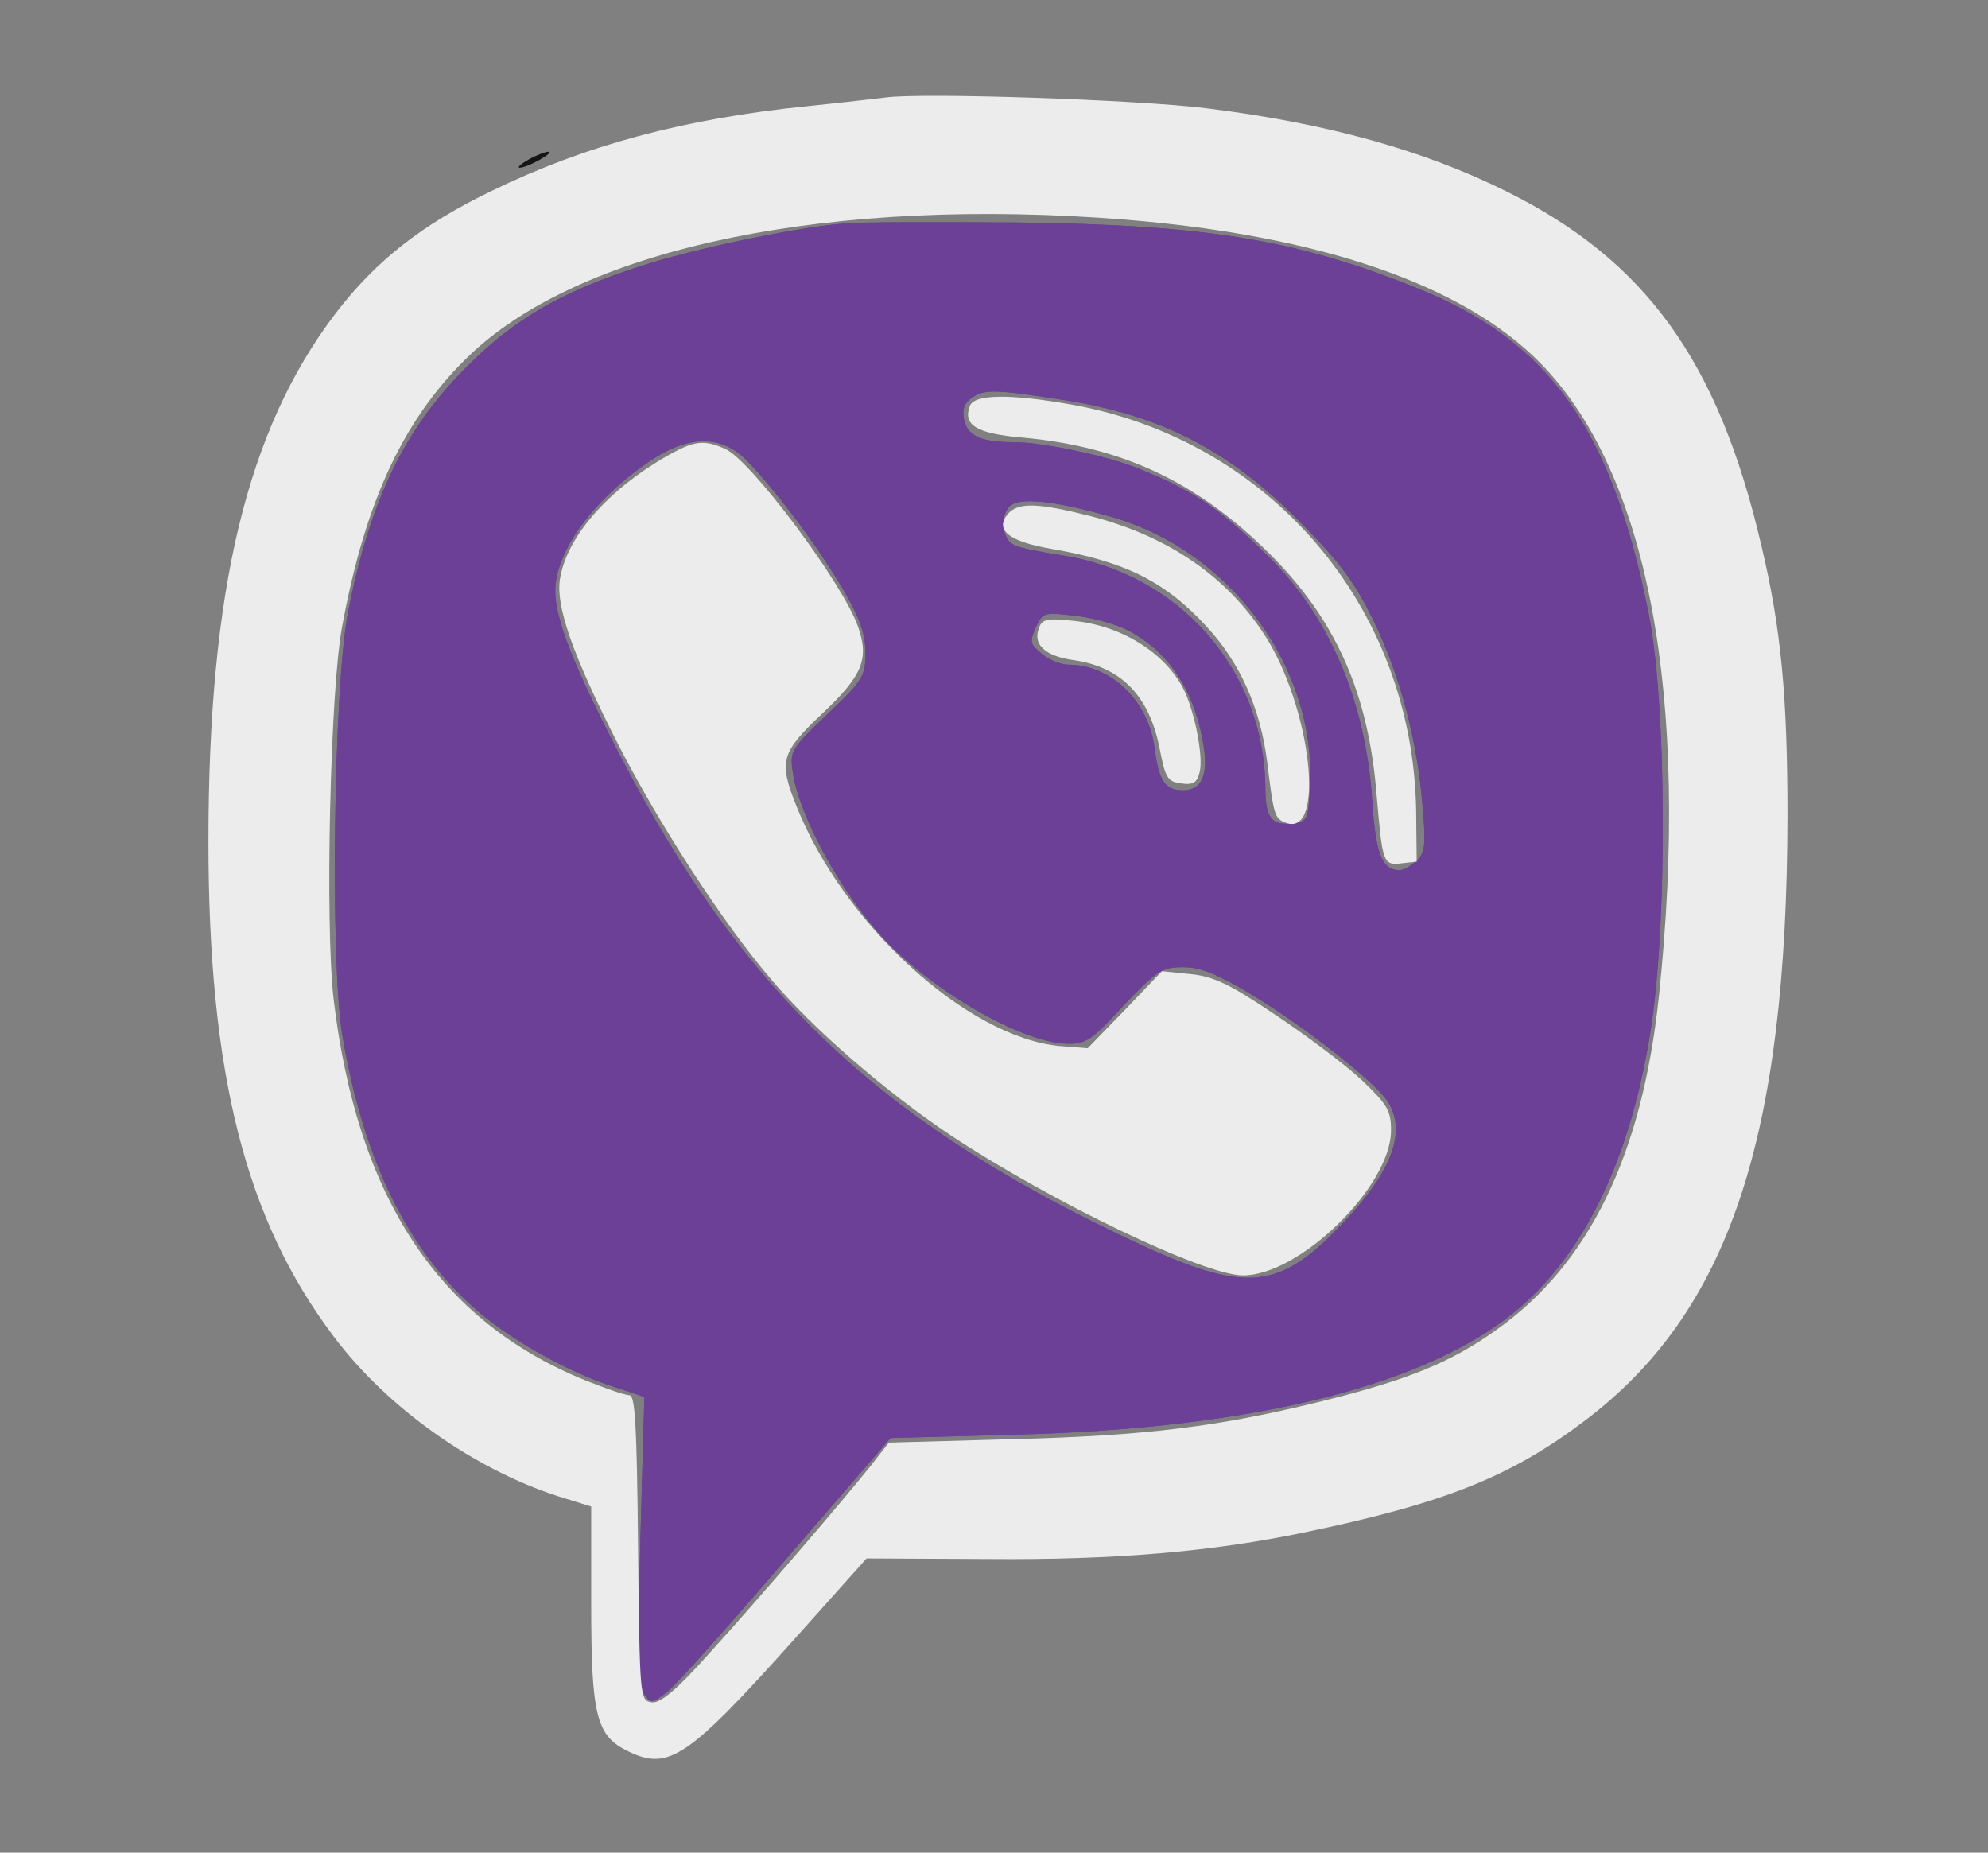 <svg width="88" height="82" viewBox="0 0 88 82" fill="none" xmlns="http://www.w3.org/2000/svg">
<rect x="0" y="0" width="88" height="82" fill="#808080" stroke="none"/>
<g id="Viber">
<g id="Group 11">
<g id="Black">
<path id="Vector" d="M23.388 7.069C23.034 7.271 22.882 7.423 23.009 7.423C23.161 7.423 23.54 7.271 23.894 7.069C24.248 6.867 24.425 6.716 24.273 6.716C24.147 6.716 23.742 6.867 23.388 7.069Z" fill="#151515"/>
</g>
<g id="Gray">
<path id="Vector_2" d="M37.298 9.898C35.022 10.1 30.647 11.035 28.396 11.767C24.805 12.929 22.757 14.116 20.608 16.289C17.902 18.991 16.359 22.174 15.398 27.15C14.766 30.459 14.614 42.482 15.145 45.766C16.081 51.373 18.079 55.414 21.189 58.066C22.732 59.38 25.235 60.769 27.157 61.375L28.523 61.83L28.346 68.17C28.219 73.247 28.245 74.611 28.498 74.965C28.826 75.419 28.877 75.394 29.56 74.864C29.939 74.56 32.316 71.908 34.82 68.978L39.422 63.649L44.986 63.497C55.708 63.219 63.396 61.249 67.316 57.839C70.3 55.237 72.272 50.969 73.107 45.336C73.815 40.486 73.764 31.09 72.98 27.175C71.362 18.991 68.58 15.076 62.663 12.727C57.377 10.605 53.382 9.949 45.011 9.848C41.395 9.822 37.93 9.822 37.298 9.898ZM46.908 17.678C51.333 18.335 54.393 19.901 57.58 23.134C59.35 24.927 59.982 25.811 60.791 27.453C61.98 29.903 62.739 32.782 62.966 35.637C63.118 37.354 63.093 37.733 62.713 38.087C62.486 38.314 62.132 38.516 61.955 38.516C61.171 38.516 60.892 37.784 60.741 35.435C60.462 31.065 58.844 27.276 56.138 24.624C53.938 22.452 52.8 21.694 50.322 20.709C49.007 20.178 46.124 19.572 44.935 19.572C43.443 19.572 42.861 19.32 42.684 18.612C42.583 18.158 42.659 17.88 42.988 17.627C43.57 17.223 43.949 17.223 46.908 17.678ZM33.151 20.482C34.491 21.896 36.236 24.245 37.323 26.089C38.057 27.352 38.31 28.059 38.31 28.893C38.31 29.928 38.208 30.105 36.641 31.595C35.022 33.136 34.946 33.237 35.098 34.197C35.351 36.066 37.248 39.552 39.119 41.547C41.319 43.896 45.239 46.144 47.211 46.195C48.071 46.22 48.324 46.043 49.74 44.503C51.207 42.962 51.434 42.81 52.37 42.81C53.154 42.81 53.887 43.113 55.405 44.023C57.706 45.412 60.842 47.862 61.423 48.746C62.283 50.059 61.626 51.828 59.476 54.101C56.492 57.258 55.076 57.309 49.462 54.606C38.689 49.428 32.797 43.745 27.461 33.465C25.387 29.474 24.578 27.402 24.578 26.165C24.578 24.346 26.373 21.972 28.927 20.305C30.596 19.219 32.038 19.269 33.151 20.482ZM49.209 22.881C54.494 24.397 58.288 29.575 57.984 34.854C57.908 36.319 57.883 36.369 57.175 36.445C56.29 36.546 56.012 36.192 56.012 34.854C55.961 29.651 52.193 25.357 46.958 24.573C46.023 24.422 45.087 24.245 44.885 24.119C44.379 23.892 44.252 22.932 44.657 22.452C45.036 21.972 46.655 22.149 49.209 22.881ZM49.892 27.882C51.662 28.792 52.8 30.433 53.23 32.732C53.533 34.248 53.23 34.98 52.37 34.98C51.561 34.98 51.308 34.576 51.106 33.111C50.853 31.04 49.184 29.423 47.312 29.423C46.984 29.423 46.453 29.221 46.124 28.943C45.593 28.514 45.567 28.413 45.846 27.781C46.149 27.099 46.225 27.099 47.565 27.251C48.349 27.327 49.386 27.63 49.892 27.882Z" fill="#6B4096"/>
</g>
<g id="Gray_2">
<path id="Vector_3" d="M37.298 9.898C35.022 10.1 30.647 11.035 28.396 11.767C24.805 12.929 22.757 14.116 20.608 16.289C17.902 18.991 16.359 22.174 15.398 27.15C14.766 30.459 14.614 42.482 15.145 45.766C16.081 51.373 18.079 55.414 21.189 58.066C22.732 59.38 25.235 60.769 27.157 61.375L28.523 61.83L28.346 68.17C28.219 73.247 28.245 74.611 28.498 74.965C28.826 75.419 28.877 75.394 29.56 74.864C29.939 74.56 32.316 71.908 34.82 68.978L39.422 63.649L44.986 63.497C55.708 63.219 63.396 61.249 67.316 57.839C70.3 55.237 72.272 50.969 73.107 45.336C73.815 40.486 73.764 31.09 72.98 27.175C71.362 18.991 68.58 15.076 62.663 12.727C57.377 10.605 53.382 9.949 45.011 9.848C41.395 9.822 37.93 9.822 37.298 9.898ZM46.908 17.678C51.333 18.335 54.393 19.901 57.58 23.134C59.35 24.927 59.982 25.811 60.791 27.453C61.98 29.903 62.739 32.782 62.966 35.637C63.118 37.354 63.093 37.733 62.713 38.087C62.486 38.314 62.132 38.516 61.955 38.516C61.171 38.516 60.892 37.784 60.741 35.435C60.462 31.065 58.844 27.276 56.138 24.624C53.938 22.452 52.8 21.694 50.322 20.709C49.007 20.178 46.124 19.572 44.935 19.572C43.443 19.572 42.861 19.32 42.684 18.612C42.583 18.158 42.659 17.88 42.988 17.627C43.57 17.223 43.949 17.223 46.908 17.678ZM33.151 20.482C34.491 21.896 36.236 24.245 37.323 26.089C38.057 27.352 38.31 28.059 38.31 28.893C38.31 29.928 38.208 30.105 36.641 31.595C35.022 33.136 34.946 33.237 35.098 34.197C35.351 36.066 37.248 39.552 39.119 41.547C41.319 43.896 45.239 46.144 47.211 46.195C48.071 46.22 48.324 46.043 49.74 44.503C51.207 42.962 51.434 42.81 52.37 42.81C53.154 42.81 53.887 43.113 55.405 44.023C57.706 45.412 60.842 47.862 61.423 48.746C62.283 50.059 61.626 51.828 59.476 54.101C56.492 57.258 55.076 57.309 49.462 54.606C38.689 49.428 32.797 43.745 27.461 33.465C25.387 29.474 24.578 27.402 24.578 26.165C24.578 24.346 26.373 21.972 28.927 20.305C30.596 19.219 32.038 19.269 33.151 20.482ZM49.209 22.881C54.494 24.397 58.288 29.575 57.984 34.854C57.908 36.319 57.883 36.369 57.175 36.445C56.29 36.546 56.012 36.192 56.012 34.854C55.961 29.651 52.193 25.357 46.958 24.573C46.023 24.422 45.087 24.245 44.885 24.119C44.379 23.892 44.252 22.932 44.657 22.452C45.036 21.972 46.655 22.149 49.209 22.881ZM49.892 27.882C51.662 28.792 52.8 30.433 53.23 32.732C53.533 34.248 53.23 34.98 52.37 34.98C51.561 34.98 51.308 34.576 51.106 33.111C50.853 31.04 49.184 29.423 47.312 29.423C46.984 29.423 46.453 29.221 46.124 28.943C45.593 28.514 45.567 28.413 45.846 27.781C46.149 27.099 46.225 27.099 47.565 27.251C48.349 27.327 49.386 27.63 49.892 27.882Z" fill="#6B4096"/>
</g>
<g id="LightGray">
<path id="Vector_4" d="M39.194 4.316C38.789 4.367 37.246 4.544 35.78 4.695C30.267 5.251 25.892 6.438 21.744 8.459C18.659 9.949 16.611 11.566 14.841 13.889C10.921 19.042 9.227 26.14 9.227 37.228C9.227 47.534 10.87 54 14.79 59.178C17.142 62.31 20.96 65.013 24.703 66.225L26.17 66.68V71.025C26.17 76 26.398 76.859 27.864 77.541C29.609 78.375 30.494 77.769 35.173 72.54L38.359 68.978L43.695 69.004C49.385 69.054 53.684 68.675 57.781 67.817C63.977 66.528 66.91 65.341 70.172 62.866C76.52 58.067 79.099 50.388 79.125 36.117C79.125 30.863 78.846 27.807 77.961 24.119C76.065 15.986 72.853 11.54 66.708 8.484C63.066 6.665 58.742 5.453 53.431 4.796C50.472 4.417 40.812 4.089 39.194 4.316ZM49.815 9.722C58.438 10.429 64.761 12.601 68.149 16.036C72.954 20.886 74.826 30.838 73.435 44.074C72.701 51.095 70.349 55.945 66.253 58.85C64.255 60.289 62.333 61.072 58.565 62.007C53.988 63.144 50.751 63.548 44.833 63.699L39.345 63.851L38.536 64.887C37.221 66.528 33.58 70.772 31.38 73.197C29.913 74.838 29.23 75.394 28.851 75.344C28.32 75.268 28.32 75.167 28.244 68.499C28.193 63.144 28.117 61.755 27.864 61.755C27.662 61.755 26.802 61.451 25.917 61.098C19.418 58.471 15.802 52.99 14.765 44.2C14.386 40.916 14.613 30.56 15.144 27.731C16.181 22.098 17.926 18.411 20.885 15.632C25.942 10.909 36.867 8.686 49.815 9.722Z" fill="#ECECEC"/>
<path id="Vector_5" d="M42.935 17.956C42.607 18.815 43.214 19.194 45.287 19.37C49.688 19.774 53 21.34 56.161 24.473C59.146 27.428 60.587 30.711 60.941 35.233C61.194 38.163 61.219 38.314 62.029 38.213L62.711 38.138L62.686 35.864C62.534 26.872 56.237 19.471 47.412 17.905C44.731 17.425 43.138 17.451 42.935 17.956Z" fill="#ECECEC"/>
<path id="Vector_6" d="M29.533 20.179C26.953 21.644 25.133 23.715 24.804 25.534C24.551 26.746 25.335 28.969 27.358 32.934C29.179 36.496 32.011 40.866 34.11 43.316C35.981 45.538 39.193 48.317 42.101 50.262C46.527 53.192 53.304 56.45 55.024 56.45C57.527 56.45 61.574 52.51 61.574 50.035C61.574 49.15 61.422 48.898 60.258 47.786C59.525 47.105 57.806 45.816 56.44 44.907C54.417 43.543 53.709 43.215 52.697 43.114L51.433 42.987L49.789 44.705L48.145 46.397L46.881 46.296C42.784 45.892 37.322 40.891 35.248 35.662C34.464 33.692 34.565 33.313 36.386 31.596C38.181 29.903 38.485 29.171 37.979 27.731C37.322 25.837 33.25 20.381 32.112 19.876C31.177 19.446 30.721 19.497 29.533 20.179Z" fill="#ECECEC"/>
<path id="Vector_7" d="M44.607 22.755C44.025 23.462 44.657 23.968 46.554 24.296C49.791 24.852 51.587 25.736 53.432 27.756C54.874 29.322 55.784 31.318 56.088 33.692C56.391 36.142 56.417 36.218 56.922 36.42C58.693 37.077 58.035 31.318 56.012 28.16C54.318 25.508 51.688 23.715 48.223 22.831C45.922 22.25 45.062 22.225 44.607 22.755Z" fill="#ECECEC"/>
<path id="Vector_8" d="M45.997 27.782C45.694 28.514 46.25 29.044 47.54 29.221C49.639 29.524 50.878 30.813 51.333 33.136C51.586 34.45 51.687 34.601 52.294 34.677C52.825 34.753 53.002 34.627 53.103 34.172C53.28 33.49 52.876 31.444 52.37 30.459C51.535 28.868 49.613 27.681 47.514 27.479C46.376 27.352 46.123 27.403 45.997 27.782Z" fill="#ECECEC"/>
</g>
</g>
</g>
</svg>
